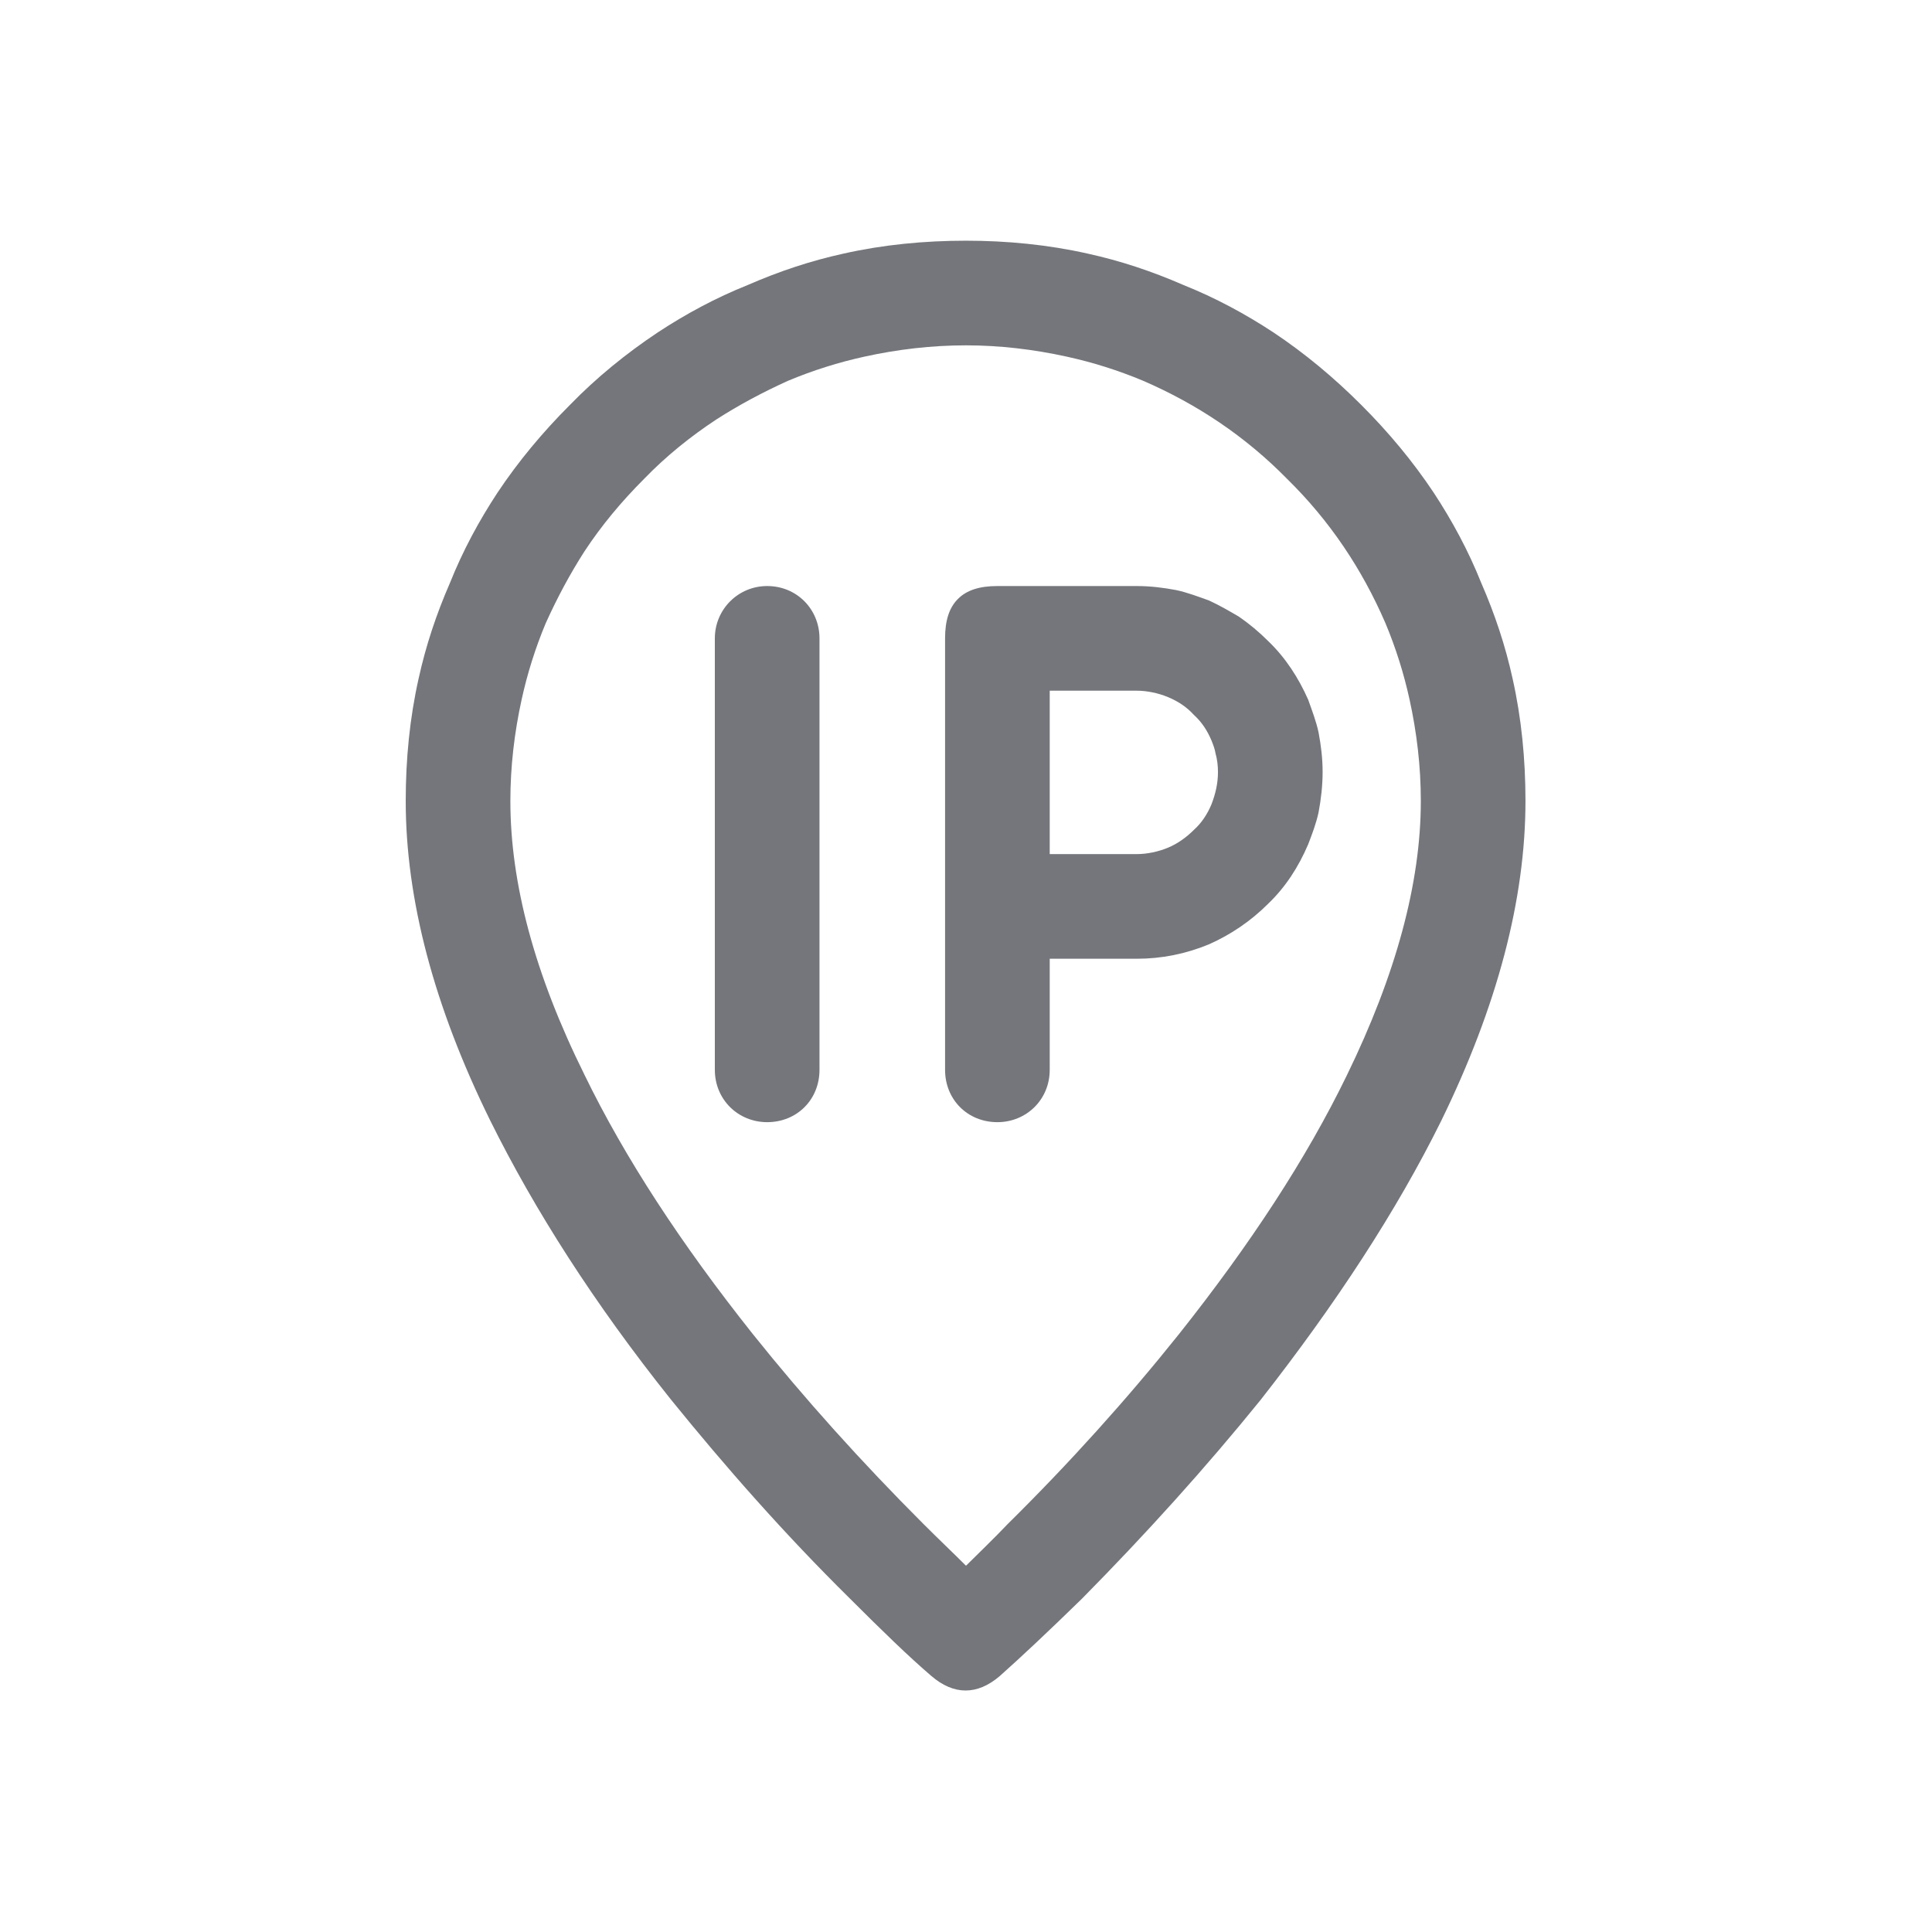 <svg width="24" height="24" viewBox="0 0 24 24" fill="none" xmlns="http://www.w3.org/2000/svg" xmlns:xlink="http://www.w3.org/1999/xlink">
	<desc>
			Created with Pixso.
	</desc>
	<defs>
		<clipPath id="clip1100_1159">
			<rect id="Outline / IP Outline" width="24" height="24" fill="white" fill-opacity="0"/>
		</clipPath>
	</defs>
	<g >
		<path id="Shape" d="M11.57 20.82C11.85 21.06 12.14 21.06 12.42 20.82C12.69 20.58 13.03 20.26 13.44 19.86C14.24 19.05 14.98 18.23 15.66 17.39C16.6 16.19 17.35 15.04 17.9 13.93C18.6 12.5 18.95 11.17 18.95 9.95C18.95 9.43 18.9 8.92 18.79 8.43C18.7 8.02 18.57 7.63 18.4 7.24C18.24 6.84 18.04 6.47 17.81 6.12C17.55 5.73 17.25 5.37 16.91 5.03C16.57 4.69 16.21 4.39 15.82 4.13C15.47 3.9 15.1 3.7 14.7 3.54C14.31 3.37 13.92 3.24 13.51 3.15C13.02 3.04 12.51 2.99 12 2.99C11.48 2.99 10.97 3.04 10.48 3.15C10.07 3.24 9.68 3.37 9.29 3.54C8.89 3.7 8.52 3.9 8.17 4.13C7.78 4.39 7.41 4.69 7.08 5.03C6.74 5.37 6.44 5.73 6.18 6.12C5.95 6.47 5.75 6.84 5.59 7.24C5.42 7.63 5.29 8.02 5.2 8.43C5.09 8.92 5.04 9.43 5.04 9.95C5.04 11.17 5.39 12.5 6.09 13.92C6.64 15.03 7.38 16.19 8.33 17.38C9.01 18.22 9.74 19.05 10.55 19.85C10.96 20.26 11.29 20.58 11.57 20.82ZM12 19.45C12.15 19.3 12.33 19.13 12.52 18.93C13.29 18.17 14 17.38 14.64 16.58C15.53 15.46 16.23 14.39 16.73 13.36C17.34 12.11 17.65 10.97 17.65 9.95C17.65 9.52 17.6 9.1 17.51 8.69C17.44 8.37 17.34 8.05 17.21 7.74C16.92 7.07 16.52 6.47 15.99 5.95C15.47 5.42 14.87 5.02 14.2 4.73C13.89 4.6 13.57 4.5 13.25 4.43C12.84 4.34 12.42 4.29 12 4.29C11.57 4.29 11.15 4.34 10.74 4.43C10.42 4.5 10.1 4.6 9.79 4.73C9.48 4.87 9.18 5.03 8.9 5.21C8.58 5.42 8.27 5.67 8 5.95C7.72 6.23 7.47 6.53 7.26 6.85C7.08 7.13 6.92 7.43 6.78 7.74C6.65 8.05 6.55 8.37 6.48 8.69C6.39 9.1 6.34 9.52 6.34 9.95C6.34 10.97 6.64 12.1 7.26 13.35C7.76 14.38 8.46 15.45 9.35 16.57C9.99 17.37 10.7 18.16 11.47 18.93C11.66 19.12 11.84 19.29 12 19.45ZM11.74 11.26L11.74 13.29C11.74 13.66 12.02 13.94 12.39 13.94C12.75 13.94 13.04 13.66 13.04 13.29L13.04 11.91L14.12 11.91C14.43 11.91 14.73 11.85 15.02 11.73C15.29 11.61 15.54 11.44 15.75 11.23C15.97 11.02 16.13 10.77 16.25 10.49C16.3 10.36 16.35 10.23 16.38 10.09C16.41 9.93 16.43 9.76 16.43 9.59C16.43 9.42 16.41 9.26 16.38 9.1C16.35 8.96 16.3 8.83 16.25 8.69C16.13 8.42 15.97 8.17 15.75 7.96C15.64 7.85 15.52 7.75 15.39 7.66C15.27 7.59 15.15 7.52 15.02 7.46C14.88 7.41 14.75 7.36 14.61 7.33C14.45 7.3 14.29 7.28 14.12 7.28L12.39 7.28C12.17 7.28 12.01 7.33 11.9 7.44C11.79 7.55 11.74 7.71 11.74 7.93L11.74 11.26ZM13.04 10.61L14.12 10.61C14.25 10.61 14.39 10.58 14.51 10.53C14.63 10.48 14.74 10.4 14.83 10.31C14.93 10.22 15 10.11 15.05 9.99C15.1 9.86 15.13 9.73 15.13 9.59C15.13 9.51 15.12 9.43 15.1 9.36C15.09 9.3 15.07 9.25 15.05 9.2C15 9.08 14.93 8.97 14.83 8.88C14.74 8.78 14.63 8.71 14.51 8.66C14.39 8.61 14.25 8.58 14.12 8.58L13.04 8.58L13.04 10.61ZM10.18 13.29L10.18 7.93C10.18 7.57 9.9 7.28 9.53 7.28C9.17 7.28 8.88 7.57 8.88 7.93L8.88 13.29C8.88 13.66 9.17 13.94 9.53 13.94C9.9 13.94 10.18 13.66 10.18 13.29Z" fill="#74767B" fill-opacity="1" fill-rule="evenodd"/>
	</g>
</svg>
